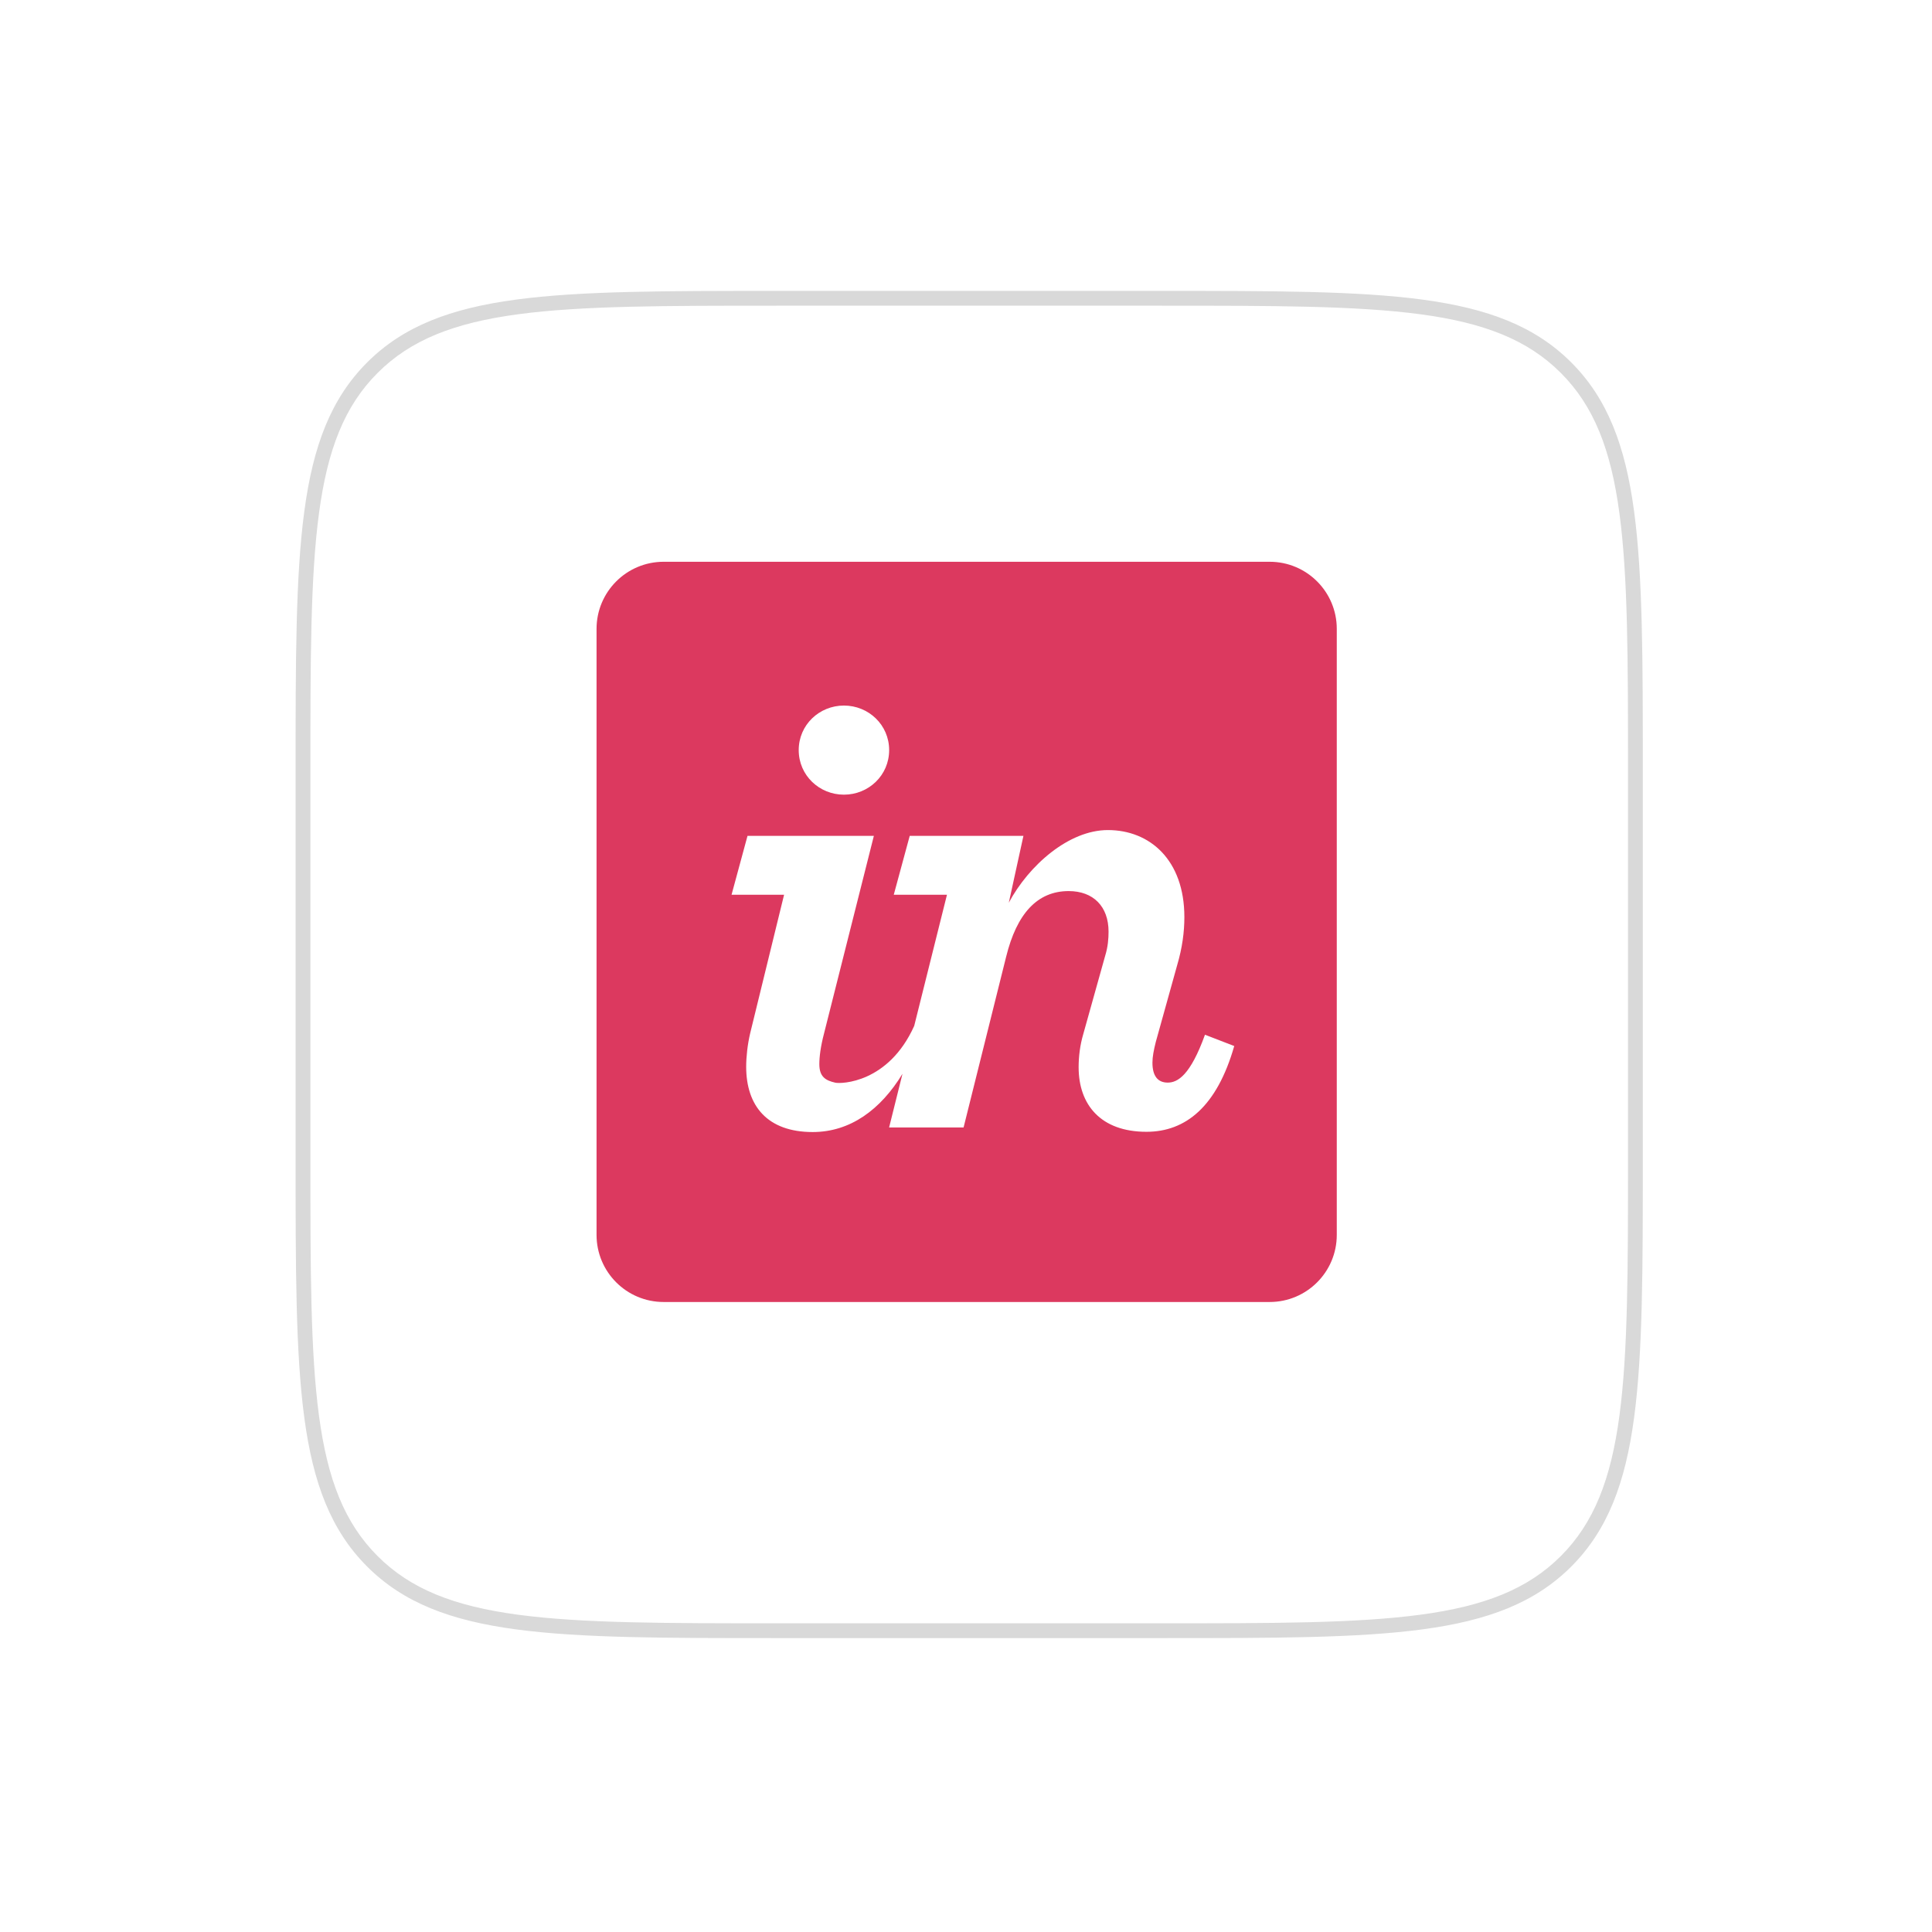 <svg width="261" height="261" viewBox="0 0 261 261" fill="none" xmlns="http://www.w3.org/2000/svg">
<g filter="url(#filter0_d_25_415)">
<path d="M40.933 100.297C40.933 70.127 40.933 55.042 50.305 45.669C59.678 36.297 74.763 36.297 104.933 36.297H156.933C187.103 36.297 202.188 36.297 211.56 45.669C220.933 55.042 220.933 70.127 220.933 100.297V152.297C220.933 182.467 220.933 197.552 211.56 206.924C202.188 216.297 187.103 216.297 156.933 216.297H104.933C74.763 216.297 59.678 216.297 50.305 206.924C40.933 197.552 40.933 182.467 40.933 152.297V100.297Z" fill="white"/>
<path d="M50.305 206.924L49.598 207.631L50.305 206.924ZM211.56 206.924L210.853 206.217L211.56 206.924ZM211.56 45.669L212.267 44.962L211.56 45.669ZM104.933 37.297H156.933V35.297H104.933V37.297ZM219.933 100.297V152.297H221.933V100.297H219.933ZM156.933 215.297H104.933V217.297H156.933V215.297ZM41.933 152.297V100.297H39.933V152.297H41.933ZM104.933 215.297C89.82 215.297 78.585 215.295 69.953 214.134C61.35 212.978 55.482 210.687 51.013 206.217L49.598 207.631C54.501 212.534 60.862 214.93 69.687 216.116C78.483 217.299 89.876 217.297 104.933 217.297V215.297ZM39.933 152.297C39.933 167.354 39.931 178.747 41.113 187.543C42.3 196.368 44.695 202.728 49.598 207.631L51.013 206.217C46.543 201.748 44.252 195.879 43.096 187.276C41.935 178.644 41.933 167.41 41.933 152.297H39.933ZM219.933 152.297C219.933 167.41 219.931 178.644 218.77 187.276C217.614 195.879 215.323 201.748 210.853 206.217L212.267 207.631C217.17 202.728 219.566 196.368 220.752 187.543C221.935 178.747 221.933 167.354 221.933 152.297H219.933ZM156.933 217.297C171.99 217.297 183.383 217.299 192.179 216.116C201.004 214.93 207.364 212.534 212.267 207.631L210.853 206.217C206.384 210.687 200.515 212.978 191.912 214.134C183.28 215.295 172.046 215.297 156.933 215.297V217.297ZM156.933 37.297C172.046 37.297 183.28 37.299 191.912 38.459C200.515 39.616 206.384 41.907 210.853 46.377L212.267 44.962C207.364 40.059 201.004 37.664 192.179 36.477C183.383 35.295 171.99 35.297 156.933 35.297V37.297ZM221.933 100.297C221.933 85.24 221.935 73.847 220.752 65.051C219.566 56.226 217.17 49.865 212.267 44.962L210.853 46.377C215.323 50.846 217.614 56.714 218.77 65.317C219.931 73.949 219.933 85.184 219.933 100.297H221.933ZM104.933 35.297C89.876 35.297 78.483 35.295 69.687 36.477C60.862 37.664 54.501 40.059 49.598 44.962L51.013 46.377C55.482 41.907 61.35 39.616 69.953 38.459C78.585 37.299 89.82 37.297 104.933 37.297V35.297ZM41.933 100.297C41.933 85.184 41.935 73.949 43.096 65.317C44.252 56.714 46.543 50.846 51.013 46.377L49.598 44.962C44.695 49.865 42.3 56.226 41.113 65.051C39.931 73.847 39.933 85.24 39.933 100.297H41.933Z" fill="#D9D9D9"/>
</g>
<path d="M171.524 75.891H89.655C84.648 75.891 80.59 79.95 80.59 84.956V166.826C80.59 171.833 84.648 175.891 89.655 175.891H171.524C176.531 175.891 180.589 171.833 180.589 166.826V84.956C180.589 79.95 176.531 75.891 171.524 75.891Z" fill="#DC395F"/>
<path d="M114.009 107.354C117.334 107.354 120.118 104.749 120.118 101.334C120.118 97.921 117.334 95.316 114.009 95.316C110.685 95.316 107.901 97.921 107.901 101.334C107.901 104.748 110.685 107.354 114.009 107.354ZM101.343 139.589C100.984 141.116 100.804 142.765 100.804 144.11C100.804 149.412 103.679 152.931 109.788 152.931C114.854 152.931 118.961 149.922 121.919 145.064L120.113 152.311H130.173L135.923 129.249C137.361 123.41 140.146 120.379 144.368 120.379C147.692 120.379 149.758 122.446 149.758 125.859C149.758 126.847 149.668 127.924 149.309 129.093L146.344 139.693C145.895 141.221 145.716 142.749 145.716 144.185C145.716 149.217 148.68 152.898 154.879 152.898C160.179 152.898 164.401 149.486 166.737 141.311L162.784 139.785C160.808 145.262 159.101 146.252 157.753 146.252C156.405 146.252 155.687 145.355 155.687 143.559C155.687 142.75 155.867 141.853 156.136 140.773L159.011 130.445C159.73 128.02 160 125.87 160 123.894C160 116.168 155.328 112.136 149.668 112.136C144.368 112.136 138.978 116.917 136.283 121.949L138.259 112.917H122.898L120.742 120.872H127.929L123.503 138.591C120.028 146.317 113.644 146.442 112.843 146.263C111.527 145.966 110.686 145.466 110.686 143.757C110.686 142.771 110.865 141.354 111.314 139.646L118.053 112.917H100.984L98.828 120.872H105.924L101.343 139.589" fill="white"/>
<defs>
<filter id="filter0_d_25_415" x="0.933" y="0.297" width="260" height="260" filterUnits="userSpaceOnUse" color-interpolation-filters="sRGB">
<feFlood flood-opacity="0" result="BackgroundImageFix"/>
<feColorMatrix in="SourceAlpha" type="matrix" values="0 0 0 0 0 0 0 0 0 0 0 0 0 0 0 0 0 0 127 0" result="hardAlpha"/>
<feOffset dy="4"/>
<feGaussianBlur stdDeviation="20"/>
<feComposite in2="hardAlpha" operator="out"/>
<feColorMatrix type="matrix" values="0 0 0 0 0.037 0 0 0 0 0.035 0 0 0 0 0.048 0 0 0 0.1 0"/>
<feBlend mode="normal" in2="BackgroundImageFix" result="effect1_dropShadow_25_415"/>
<feBlend mode="normal" in="SourceGraphic" in2="effect1_dropShadow_25_415" result="shape"/>
</filter>
</defs>
</svg>
